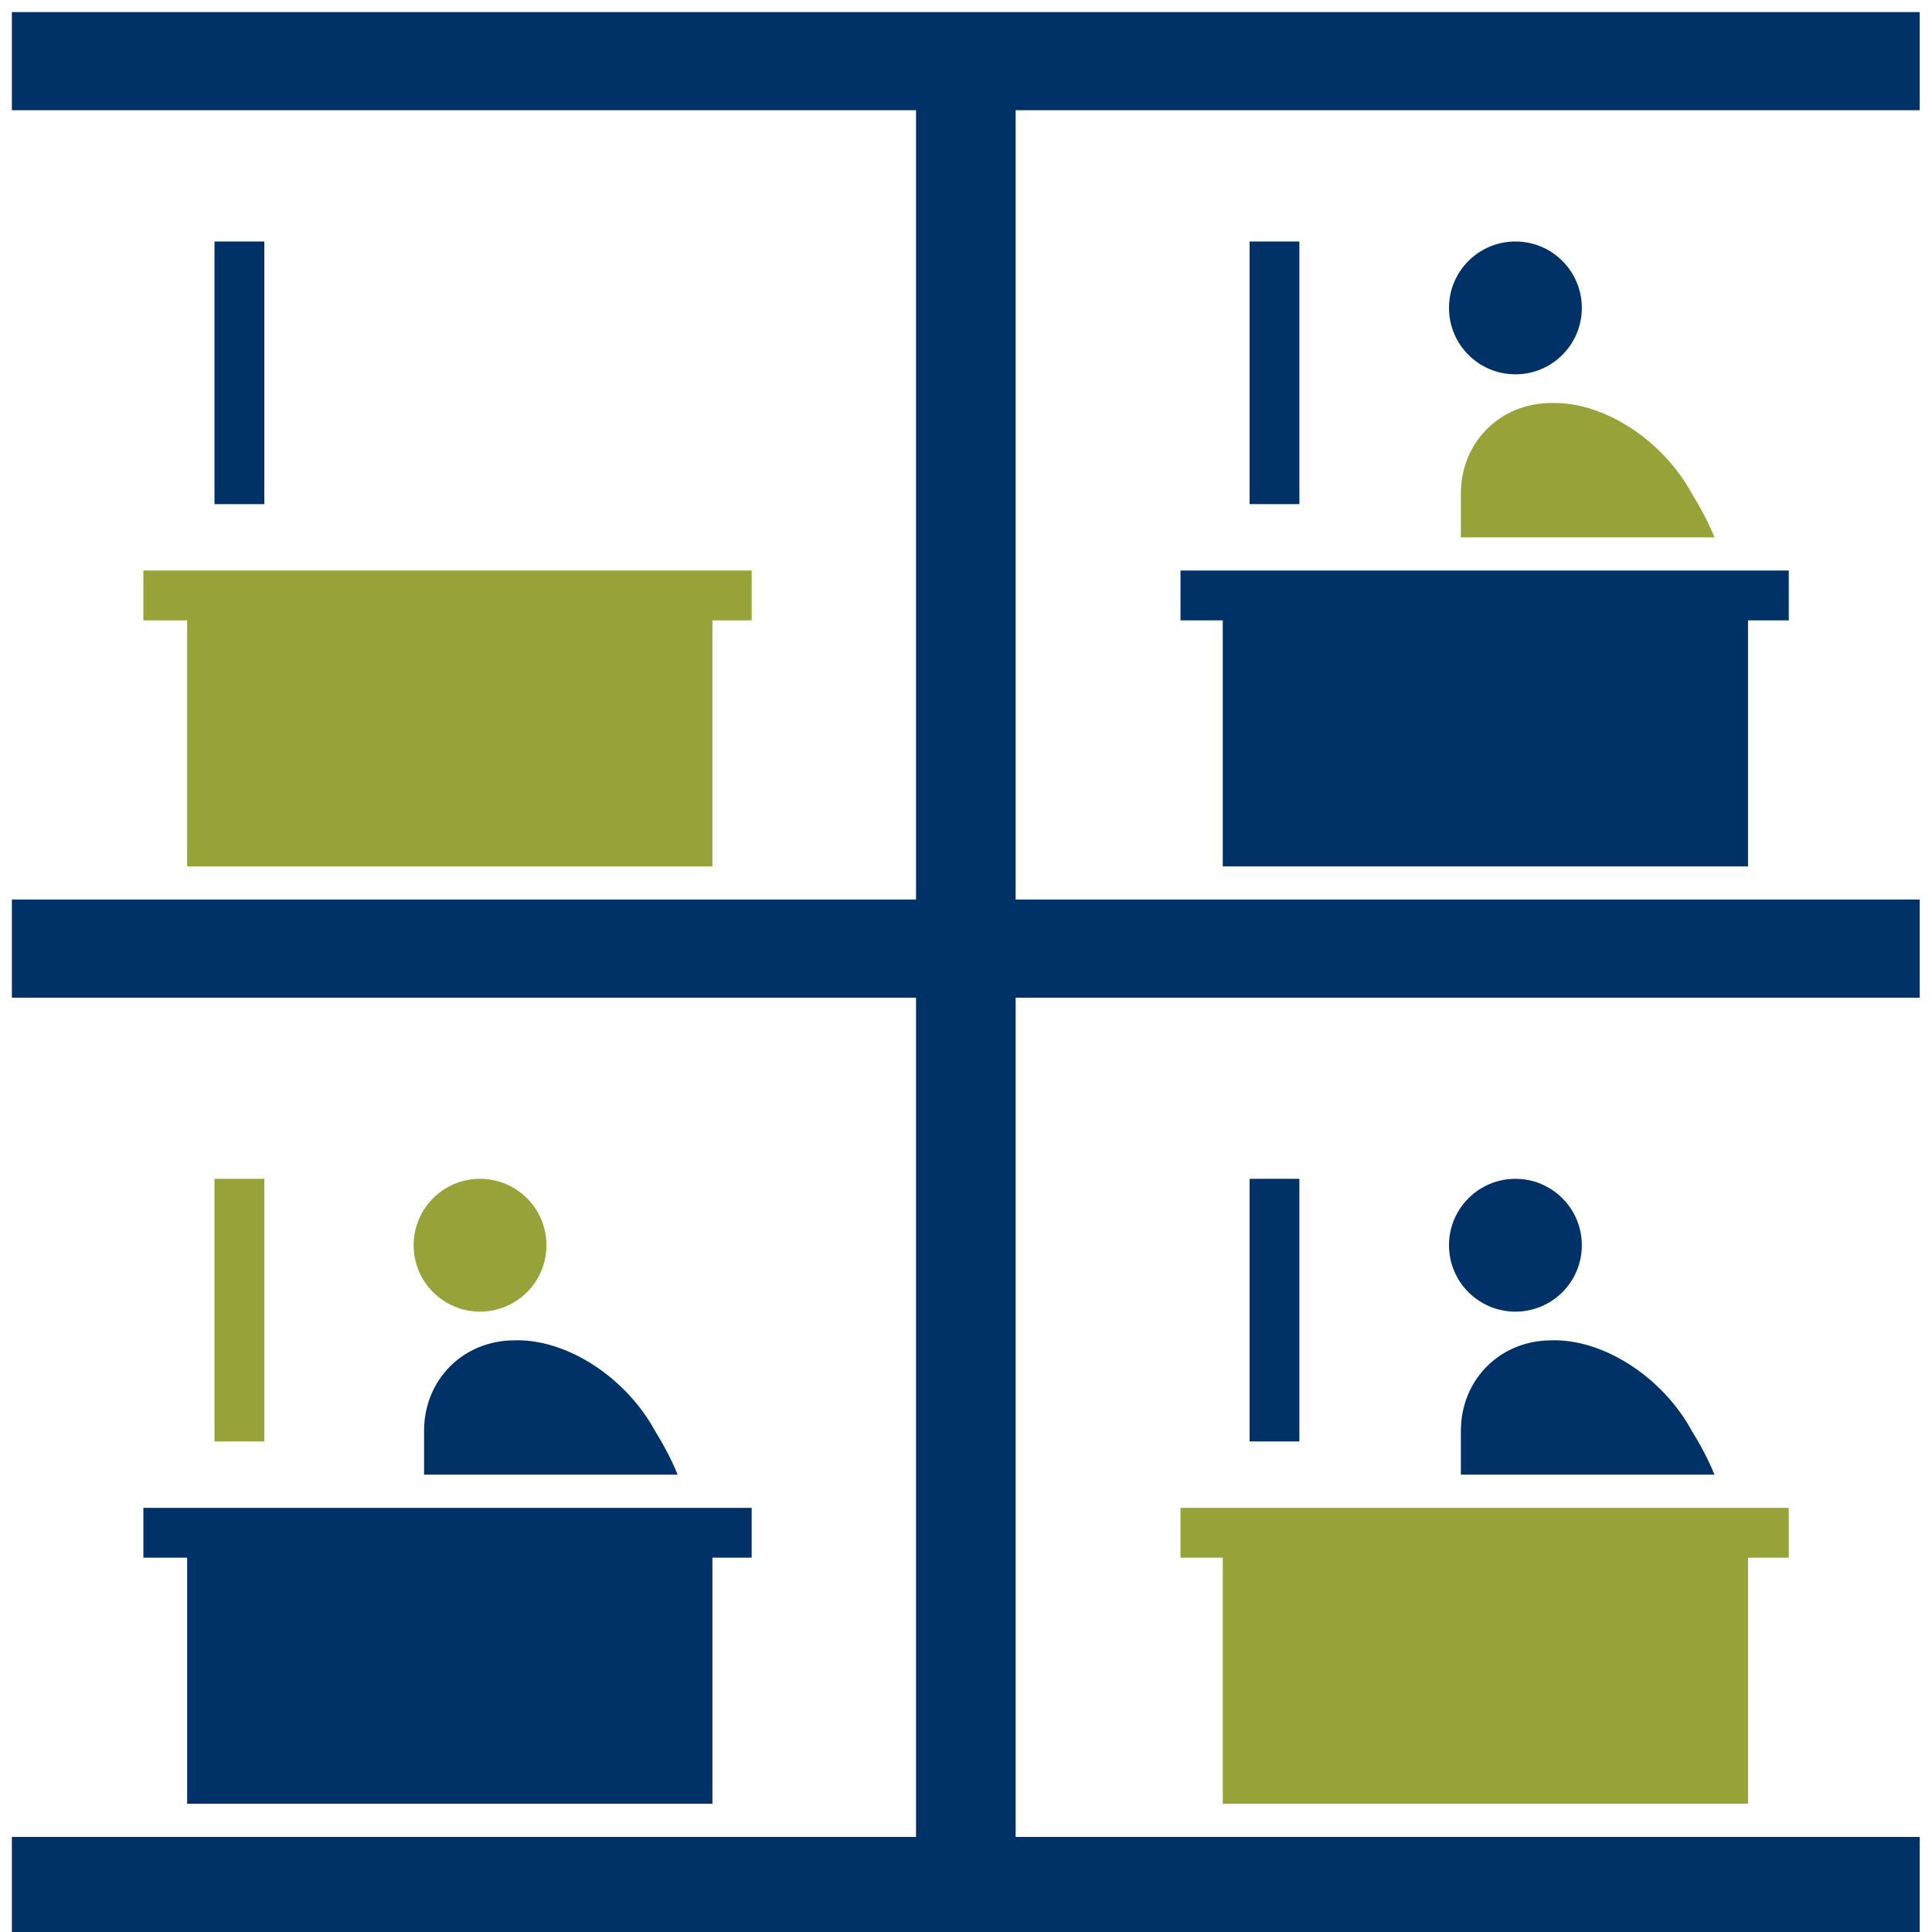 <svg width="52" height="52" viewBox="0 0 52 52" fill="none" xmlns="http://www.w3.org/2000/svg">
<g clip-path="url(#clip0_10337_28137)">
<path d="M51.67 2.966V0.325H0.32V2.966H24.655V24.212H0.32V26.853H24.655V49.441H0.32V52.081H51.67V49.441H27.336V26.853H51.67V24.212H27.336V2.966H51.67Z" fill="#003267"/>
<path d="M20.231 15.356H3.859V16.697H5.037V23.319H5.931H18.281H19.175V16.697H20.231V15.356Z" fill="#97A339"/>
<path d="M40.788 10.075C41.775 10.075 42.575 9.275 42.575 8.287C42.575 7.3 41.775 6.5 40.788 6.5C39.8 6.5 39 7.3 39 8.287C39 9.275 39.8 10.075 40.788 10.075Z" fill="#003267"/>
<path d="M46.145 14.463C45.983 14.056 45.739 13.609 45.536 13.284C44.764 11.863 43.18 10.806 41.758 10.847C40.377 10.847 39.32 11.903 39.32 13.284C39.32 13.609 39.32 14.056 39.32 14.463H46.145Z" fill="#97A339"/>
<path d="M48.145 15.356H31.773V16.697H32.911V23.319H33.805H46.195H47.048V16.697H48.145V15.356Z" fill="#003267"/>
<path d="M12.92 35.303C13.908 35.303 14.708 34.503 14.708 33.516C14.708 32.528 13.908 31.728 12.92 31.728C11.933 31.728 11.133 32.528 11.133 33.516C11.133 34.503 11.933 35.303 12.92 35.303Z" fill="#97A339"/>
<path d="M18.239 39.691C18.077 39.285 17.833 38.838 17.63 38.513C16.858 37.091 15.273 36.035 13.852 36.075C12.47 36.075 11.414 37.131 11.414 38.513C11.414 38.838 11.414 39.285 11.414 39.691H18.239Z" fill="#003267"/>
<path d="M20.231 40.584H3.859V41.925H5.037V48.547H5.931H18.281H19.175V41.925H20.231V40.584Z" fill="#003267"/>
<path d="M40.788 35.303C41.775 35.303 42.575 34.503 42.575 33.516C42.575 32.528 41.775 31.728 40.788 31.728C39.8 31.728 39 32.528 39 33.516C39 34.503 39.8 35.303 40.788 35.303Z" fill="#003267"/>
<path d="M46.145 39.691C45.983 39.285 45.739 38.838 45.536 38.513C44.764 37.091 43.18 36.035 41.758 36.075C40.377 36.075 39.32 37.131 39.32 38.513C39.32 38.838 39.32 39.285 39.32 39.691H46.145Z" fill="#003267"/>
<path d="M48.145 40.584H31.773V41.925H32.911V48.547H33.805H46.195H47.048V41.925H48.145V40.584Z" fill="#97A339"/>
<path d="M7.114 6.5H5.773V13.569H7.114V6.5Z" fill="#003267"/>
<path d="M7.114 31.728H5.773V38.797H7.114V31.728Z" fill="#97A339"/>
<path d="M34.973 6.5H33.633V13.569H34.973V6.5Z" fill="#003267"/>
<path d="M34.973 31.728H33.633V38.797H34.973V31.728Z" fill="#003267"/>
</g>
<defs>
<clipPath id="clip0_10337_28137">
<rect width="52" height="52" fill="white"/>
</clipPath>
</defs>
</svg>
